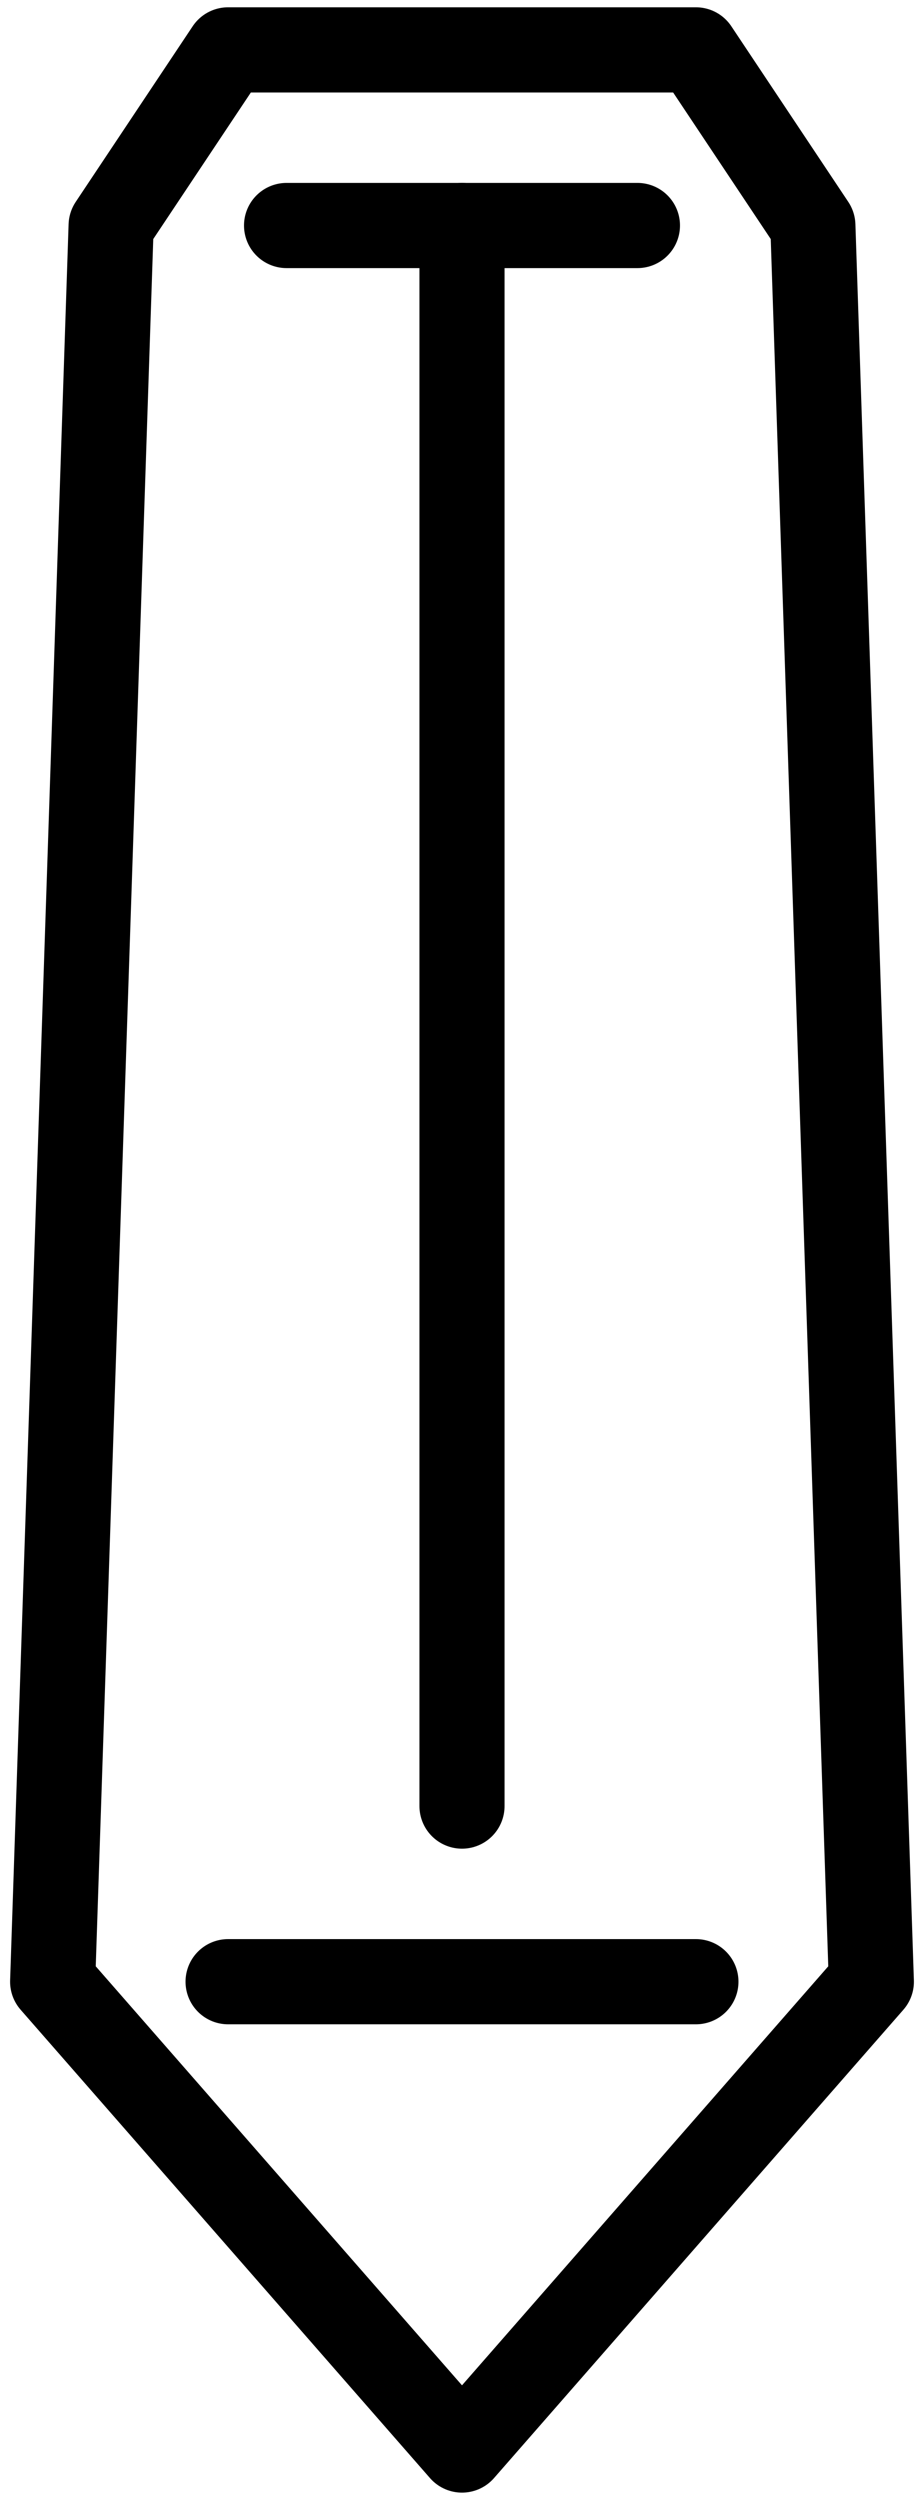 <?xml version="1.0" encoding="UTF-8" standalone="no"?>

<svg stroke-miterlimit="10" style="fill-rule:nonzero;clip-rule:evenodd;stroke-linecap:round;stroke-linejoin:round;" version="1.1" viewBox="0 0 370 1000" xml:space="preserve" xmlns="http://www.w3.org/2000/svg" xmlns:xlink="http://www.w3.org/1999/xlink">
<defs/>
<g id="Livello-1">
<g opacity="1">
<path d="M278.667 19.957L325.5 90.207L348.917 792.709L185 980.043L21.083 792.709L44.5 90.207L91.333 19.957L278.667 19.957Z" fill="none" fill-rule="evenodd" opacity="1" stroke="current" stroke-dasharray="" stroke-linecap="round" stroke-linejoin="round" stroke-width="34.081"/>
<path d="M255.25 90.207L114.75 90.207" fill="none" fill-rule="evenodd" opacity="1" stroke="current" stroke-dasharray="" stroke-linecap="round" stroke-linejoin="round" stroke-width="34.081"/>
<path d="M278.667 792.709L91.333 792.709" fill="none" fill-rule="evenodd" opacity="1" stroke="current" stroke-dasharray="" stroke-linecap="round" stroke-linejoin="round" stroke-width="34.081"/>
<path d="M185 90.207L185 722.459" fill="none" fill-rule="evenodd" opacity="1" stroke="current" stroke-dasharray="" stroke-linecap="round" stroke-linejoin="round" stroke-width="34.081"/>
</g>
</g>
</svg>
